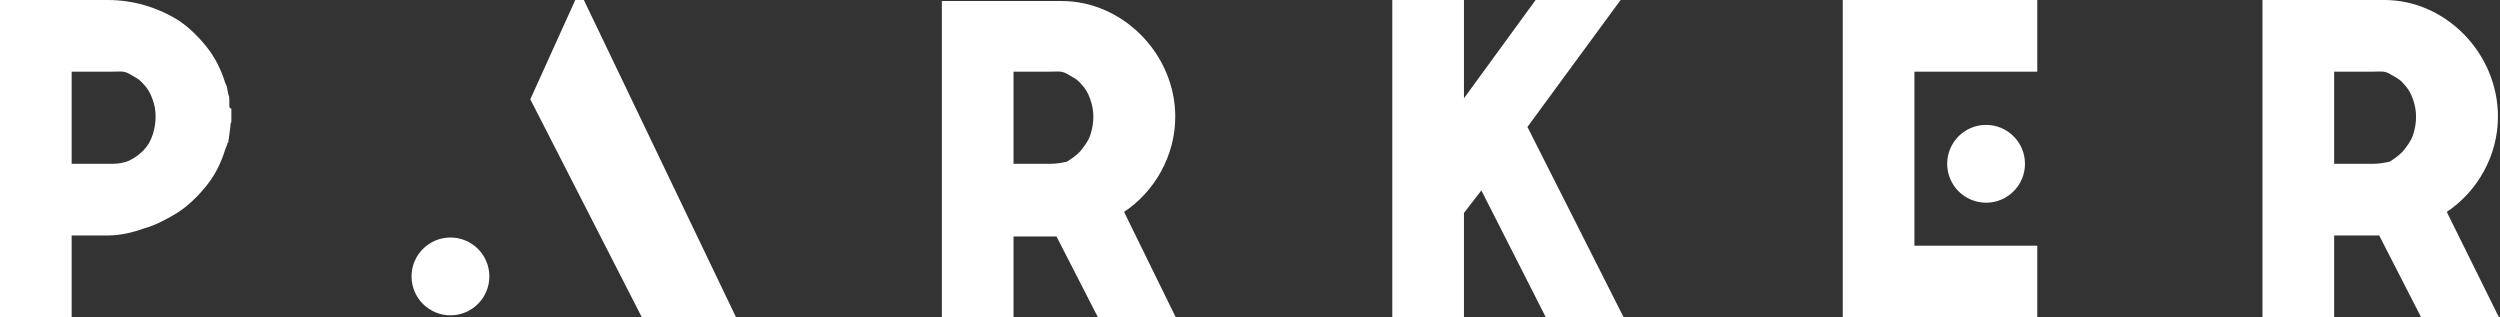 <?xml version="1.0" encoding="utf-8"?>
<!-- Generator: Adobe Illustrator 19.2.1, SVG Export Plug-In . SVG Version: 6.00 Build 0)  -->
<svg version="1.1" id="Layer_1" xmlns="http://www.w3.org/2000/svg" xmlns:xlink="http://www.w3.org/1999/xlink" x="0px" y="0px"
	 viewBox="0 0 244.2 31" style="enable-background:new 0 0 244.2 31;" xml:space="preserve">
<rect x="0" y="0" width="244.2" height="31" fill="#333333" stroke="none"/>
<style type="text/css">
	.st0{fill:#FFFFFF;}
</style>
<g>
	<path class="st0" d="M109.8,20.7c3-2,5-5.5,5-9.3c0-6.1-5.1-11.3-11.1-11.3h-0.3h-1.3h-5.5H92v31h7v-8h4.2l4.1,8h7.6L109.8,20.7z
		 M102.6,16H99V7h3.6c0.6,0,1.1-0.1,1.6,0.2c0.5,0.3,1,0.5,1.4,1c0.4,0.4,0.7,0.9,0.9,1.5c0.2,0.6,0.3,1.1,0.3,1.7
		c0,0.6-0.1,1.2-0.3,1.8c-0.2,0.6-0.6,1.1-1,1.6c-0.4,0.4-0.8,0.7-1.3,1C103.7,15.9,103.2,16,102.6,16z"/>
	<path class="st0" d="M239,20.7c3-2,5-5.5,5-9.3C244,5.2,238.9,0,232.9,0h-0.3h-1.3h-5.5H221v31h7v-8h4.4l4.1,8h7.6L239,20.7z
		 M231.8,16H228V7h3.8c0.6,0,1.1-0.1,1.6,0.2c0.5,0.3,1,0.5,1.4,1c0.4,0.4,0.7,0.9,0.9,1.5c0.2,0.6,0.3,1.1,0.3,1.7
		c0,0.6-0.1,1.2-0.3,1.8c-0.2,0.6-0.6,1.1-1,1.6c-0.4,0.4-0.8,0.7-1.3,1C232.9,15.9,232.4,16,231.8,16z"/>
	<path class="st0" d="M22.4,10.3l0-0.3c0-0.1,0-0.2,0-0.2c0-0.2,0-0.4-0.1-0.6l-0.1-0.5l0,0c0-0.2-0.1-0.4-0.2-0.6
		c-0.4-1.3-1-2.5-1.8-3.5c-0.8-1-1.8-2-2.9-2.7C15.3,0.7,13,0,10.5,0H0v31h7v-8h3.5c1.3,0,2.5-0.3,3.6-0.7c1.1-0.3,2.2-0.9,3.2-1.5
		c1.1-0.7,2.1-1.7,2.9-2.7c0.8-1,1.4-2.2,1.8-3.5c0.1-0.2,0.1-0.3,0.2-0.5c0,0,0-0.1,0-0.1l0.1-0.1l0.2-1.5c0-0.2,0-0.3,0.1-0.5
		c0-0.2,0-0.4,0-0.7c0-0.2,0-0.4,0-0.6C22.4,10.6,22.4,10.4,22.4,10.3z M15.2,11.4c0,0.6-0.1,1.2-0.3,1.8c-0.2,0.6-0.5,1.1-0.9,1.5
		c-0.4,0.4-0.8,0.7-1.4,1c-0.5,0.2-1,0.3-1.6,0.3H7V7h4c0.6,0,1.1-0.1,1.6,0.2c0.5,0.3,1,0.5,1.4,1c0.4,0.4,0.7,0.9,0.9,1.5
		C15.1,10.2,15.2,10.8,15.2,11.4z"/>
	<polygon class="st0" points="158.3,0 150,0 143,9.6 143,0 136,0 136,31 143,31 143,20.8 144.7,18.6 151,31 158.6,31 149.2,12.4 	
		"/>
	<polygon class="st0" points="187,20 187,20 187,13 187,13 187,7 199,7 199,0 180,0 180,31 199,31 199,24 187,24 	"/>
	<polygon class="st0" points="56.6,-0.9 51.8,9.7 62.7,31 71.9,31 	"/>
	<circle class="st0" cx="44" cy="27" r="3.8"/>
	<circle class="st0" cx="194" cy="16" r="3.8"/>
</g>
</svg>
